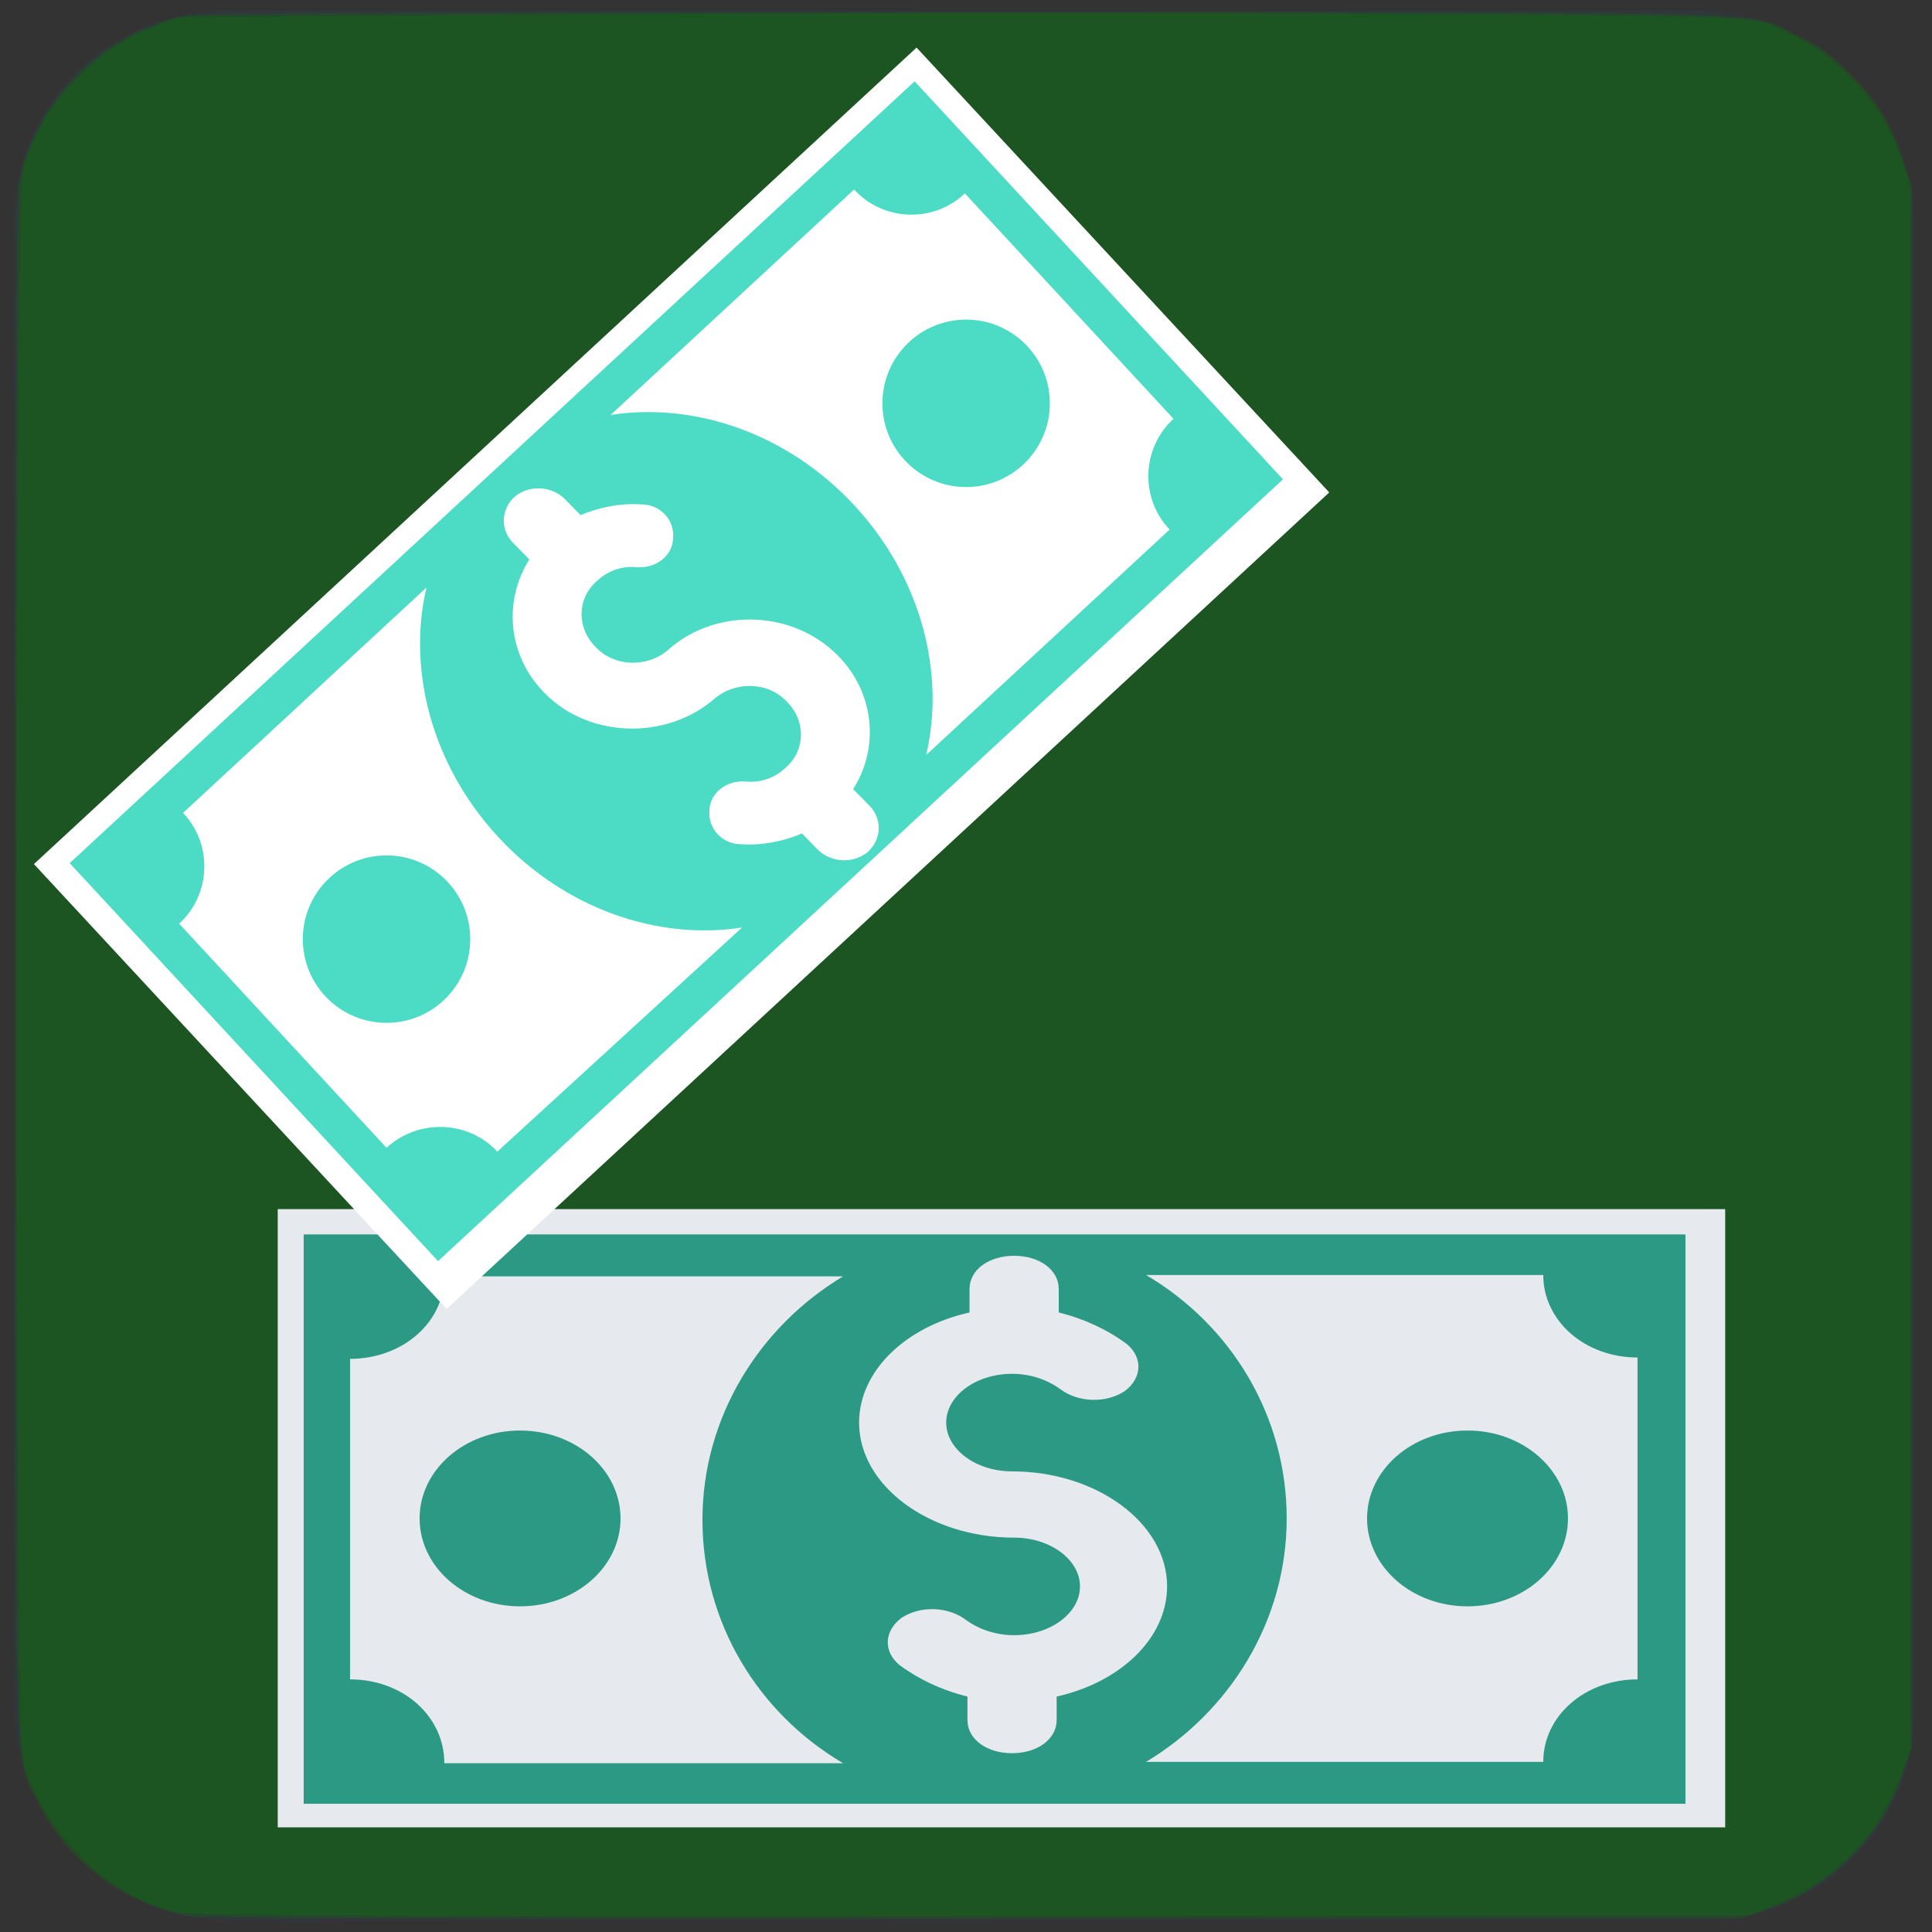 <?xml version="1.0" encoding="UTF-8" standalone="no"?>
<!-- Uploaded to: SVG Repo, www.svgrepo.com, Generator: SVG Repo Mixer Tools -->

<svg
   width="800px"
   height="800px"
   viewBox="0 0 24 24"
   fill="none"
   version="1.1"
   id="svg1"
   sodipodi:docname="bkgrd - Copy.svg"
   inkscape:version="1.3.2 (091e20e, 2023-11-25, custom)"
   xmlns:inkscape="http://www.inkscape.org/namespaces/inkscape"
   xmlns:sodipodi="http://sodipodi.sourceforge.net/DTD/sodipodi-0.dtd"
   xmlns="http://www.w3.org/2000/svg"
   xmlns:svg="http://www.w3.org/2000/svg">
  <rect x="0" y="0" width="24" height="24" fill="#333333" stroke="none"/>
  <defs
     id="defs1" />
  <sodipodi:namedview
     id="namedview1"
     pagecolor="#ffffff"
     bordercolor="#000000"
     borderopacity="0.25"
     inkscape:showpageshadow="2"
     inkscape:pageopacity="0.0"
     inkscape:pagecheckerboard="0"
     inkscape:deskcolor="#d1d1d1"
     inkscape:zoom="0.79125"
     inkscape:cx="400"
     inkscape:cy="509.95261"
     inkscape:window-width="1600"
     inkscape:window-height="829"
     inkscape:window-x="-8"
     inkscape:window-y="-8"
     inkscape:window-maximized="1"
     inkscape:current-layer="svg1" />
  <rect
     x="0.172"
     y="0.134"
     width="23.611"
     height="23.725"
     rx="2.623"
     fill="#2A4157"
     fill-opacity="0.24"
     id="rect1"
     style="fill:#2a3f54;fill-opacity:0.239;stroke-width:1.315" />
  <path
     style="fill:#008000;fill-opacity:0.239;stroke-width:1.264"
     d="M 78.989,793.59 C 52.061,789.005 27.911,771.087 15.921,746.798 5.543,725.773 6.318,753.783 6.329,400.205 6.335,186.279 6.764,82.684 7.666,77.126 13.288,42.473 42.642,12.815 77.641,6.425 82.895,5.465 179.072,5.055 398.857,5.055 c 352.404,0 324.376,-0.783 345.507,9.649 9.778,4.827 13.848,7.793 22.148,16.142 11.234,11.299 17.379,21.6 22.313,37.401 l 2.96,9.479 V 400.632 723.539 l -3.443,10.111 c -4.836,14.199 -11.548,25.063 -21.853,35.368 -10.305,10.305 -21.168,17.017 -35.368,21.853 l -10.111,3.443 -317.851,0.177 C 228.341,794.587 82.464,794.182 78.989,793.59 Z"
     id="path3"
     transform="scale(0.03)" />
  <path
     style="fill:#008000;fill-opacity:0.239;stroke-width:1.264"
     d="M 73.586,791.761 C 49.563,786.533 27.548,768.485 15.235,743.926 10.586,734.651 9.953,732.232 8.752,719.115 7.122,701.325 6.291,353.358 7.483,187.678 8.302,73.809 8.337,72.598 11.049,65.371 16.308,51.358 21.94,42.552 32.237,32.246 43.183,21.291 52.068,15.421 65.414,10.331 L 73.934,7.081 238.863,6.004 c 184.061,-1.201 455.399,-0.307 477.725,1.574 13.71,1.155 15.212,1.566 26.5,7.25 9.518,4.793 14.042,8.095 22.117,16.145 11.867,11.831 17.212,20.353 22.275,35.518 l 3.674,11.005 v 323.3 323.3 l -3.708,10.16 c -9.458,25.916 -26.844,43.918 -52.846,54.721 l -9.797,4.07 -321.643,0.219 c -267.751,0.182 -322.972,-0.07 -329.574,-1.507 z"
     id="path4"
     transform="scale(0.03)" />
  <rect
     x="3.45"
     y="15.02"
     style="fill:#e6e9ee;stroke-width:0.043"
     width="17.981"
     height="7.68"
     id="rect1-0" />
  <g
     id="g3"
     transform="matrix(0.048,0,0,0.042,-2.881,3.822)">
	<path
   style="fill:#2c9984"
   d="m 138.614,274.107 v 168.4 h 357.6 v -168.4 z m 12,131.6 v -94.8 c 13.6,0 24.4,-10.8 24.4,-24.4 h 103.2 c -21.6,14.8 -36.4,41.6 -36.4,72 0,30.4 14.4,57.2 36.4,72 h -103.2 c 0,-14 -10.8,-24.8 -24.4,-24.8 z m 333.2,0 c -13.6,0 -24.4,10.8 -24.4,24.4 h -102.8 c 21.6,-14.8 36.4,-41.6 36.4,-72 0,-30.4 -14.4,-57.2 -36.4,-72 h 102.8 c 0,13.6 10.8,24.4 24.4,24.4 z"
   id="path1" />

	<circle
   style="fill:#2c9984"
   cx="439.814"
   cy="358.107"
   r="26"
   id="circle2" />

	<circle
   style="fill:#2c9984"
   cx="194.614"
   cy="358.107"
   r="26"
   id="circle3" />

</g>
  <path
     style="fill:#e6e9ee;stroke-width:0.057"
     d="m 12.572,18.278 c -0.448,0 -0.818,-0.274 -0.818,-0.606 0,-0.333 0.369,-0.606 0.818,-0.606 0.237,0 0.448,0.078 0.607,0.196 0.211,0.156 0.554,0.176 0.791,0.02 0.211,-0.156 0.237,-0.411 0.026,-0.587 -0.237,-0.176 -0.528,-0.313 -0.844,-0.391 v -0.293 c 0,-0.235 -0.237,-0.411 -0.554,-0.411 -0.317,0 -0.554,0.176 -0.554,0.411 v 0.293 c -0.791,0.176 -1.372,0.724 -1.372,1.369 0,0.782 0.871,1.428 1.926,1.428 0.448,0 0.818,0.274 0.818,0.606 0,0.333 -0.369,0.606 -0.818,0.606 -0.237,0 -0.448,-0.078 -0.607,-0.196 -0.211,-0.156 -0.554,-0.176 -0.791,-0.02 -0.211,0.156 -0.237,0.411 -0.026,0.587 0.237,0.176 0.528,0.313 0.844,0.391 v 0.293 c 0,0.235 0.237,0.411 0.554,0.411 0.317,0 0.554,-0.176 0.554,-0.411 v -0.293 c 0.791,-0.176 1.372,-0.724 1.372,-1.369 0,-0.782 -0.871,-1.428 -1.926,-1.428 z"
     id="path3-7" />
  <rect
     x="-15.706"
     y="-6.992"
     transform="matrix(-0.68,-0.733,0.734,-0.679,0,0)"
     style="fill:#ffffff;stroke-width:0.039"
     width="7.539"
     height="14.938"
     id="rect3" />
  <g
     id="g5"
     transform="matrix(0.04,0,0,0.04,0.169,-1.826)">
	<path
   style="fill:#4cdbc4"
   d="m 17.414,313.707 114.4,123.6 262.4,-242.8 -114.4,-123.6 z m 98.4,88.4 -64.4,-69.6 c 10,-9.2 10.4,-24.8 1.2,-34.4 l 75.6,-70 c -6,25.6 1.6,55.2 22.4,77.6 20.8,22.4 49.6,32 75.6,28 l -76,69.6 c -8.8,-9.6 -24.4,-10.4 -34.4,-1.2 z m 244.4,-226.4 c -10,9.2 -10.4,24.8 -1.2,34.4 l -75.6,70 c 6,-25.6 -1.6,-55.2 -22.4,-77.6 -20.8,-22.4 -49.6,-32 -75.6,-28 l 75.6,-70 c 9.2,10 24.8,10.4 34.4,1.2 z"
   id="path4-3" />

	<circle
   style="fill:#4cdbc4"
   cx="295.814"
   cy="170.907"
   r="26"
   id="circle4" />

	<circle
   style="fill:#4cdbc4"
   cx="115.814"
   cy="337.307"
   r="26"
   id="circle5" />

</g>
  <path
     style="fill:#ffffff;stroke-width:0.049"
     d="M 8.3,8.073 C 8.033,8.301 7.623,8.282 7.397,8.035 7.151,7.787 7.171,7.407 7.438,7.198 7.561,7.084 7.746,7.027 7.91,7.046 8.156,7.065 8.361,6.893 8.361,6.684 8.382,6.456 8.197,6.266 7.972,6.266 7.705,6.247 7.438,6.304 7.212,6.399 L 7.007,6.19 C 6.843,6.038 6.576,6.019 6.392,6.171 6.228,6.323 6.207,6.57 6.371,6.741 L 6.576,6.95 c -0.328,0.514 -0.267,1.198 0.185,1.655 0.554,0.571 1.518,0.59 2.113,0.076 0.267,-0.228 0.677,-0.209 0.903,0.038 0.246,0.247 0.226,0.628 -0.041,0.837 -0.123,0.114 -0.308,0.171 -0.472,0.152 -0.246,-0.019 -0.451,0.152 -0.451,0.361 -0.021,0.228 0.164,0.418 0.39,0.418 0.267,0.019 0.533,-0.038 0.759,-0.133 l 0.205,0.209 c 0.164,0.152 0.431,0.171 0.615,0.019 0.164,-0.152 0.185,-0.399 0.021,-0.571 L 10.598,9.803 C 10.926,9.29 10.864,8.605 10.413,8.149 9.859,7.578 8.895,7.54 8.3,8.073 Z"
     id="path5" />
</svg>
